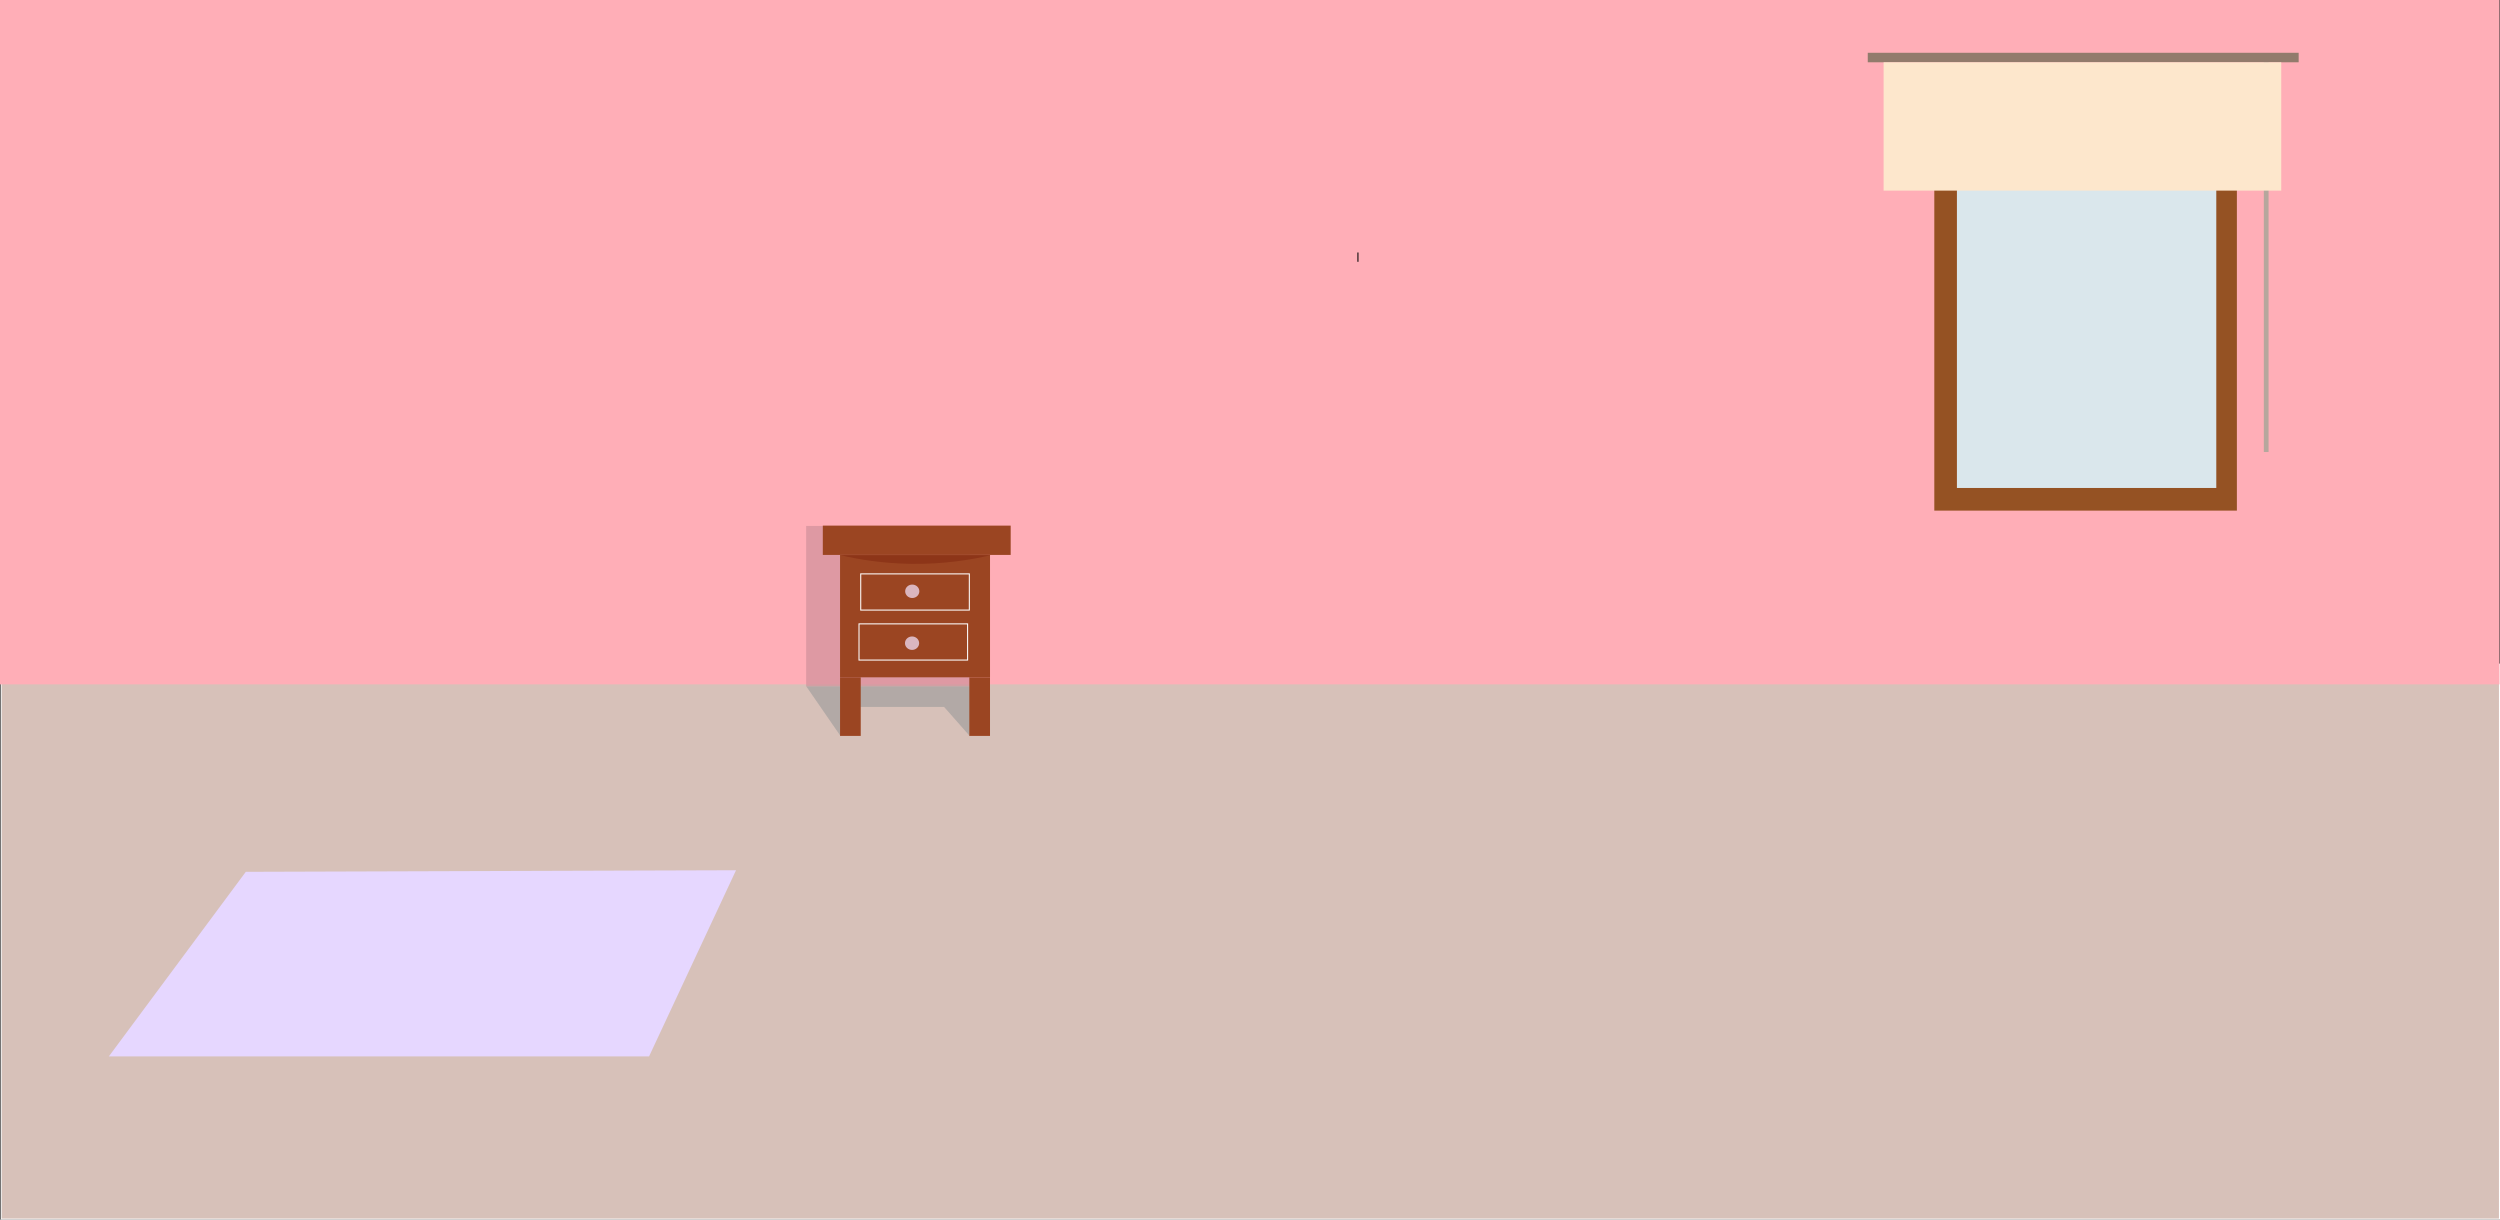 <?xml version="1.0" encoding="UTF-8"?>
<svg id="Layer_2" data-name="Layer 2" xmlns="http://www.w3.org/2000/svg" viewBox="0 0 2412.76 1177.07">
  <rect x="0" y="0" width="2412.76" height="1177.07" fill="#333333" stroke="none"/>
  <defs>
    <style>
      .cls-1, .cls-2 {
        fill: #9b4522;
      }

      .cls-3 {
        fill: #fde7cc;
      }

      .cls-4 {
        fill: none;
        stroke: #000;
      }

      .cls-4, .cls-5, .cls-2 {
        stroke-miterlimit: 10;
      }

      .cls-6 {
        fill: #dae7ec;
      }

      .cls-7 {
        fill: #dab6bf;
      }

      .cls-8 {
        fill: #d1909b;
        opacity: .7;
      }

      .cls-9 {
        fill: #927b6c;
      }

      .cls-10 {
        fill: #955223;
      }

      .cls-11 {
        fill: #999;
        opacity: .6;
      }

      .cls-12 {
        fill: #b6a79d;
      }

      .cls-13 {
        fill: #e6d7ff;
      }

      .cls-14 {
        fill: #8d3518;
      }

      .cls-5 {
        fill: #d7c1b9;
      }

      .cls-5, .cls-2 {
        stroke: #fff;
      }

      .cls-15 {
        fill: #ffaeb7;
      }
    </style>
  </defs>
  <g id="Layer_1-2" data-name="Layer 1">
    <rect class="cls-5" x="1.17" y="640.96" width="2411.09" height="535.61"/>
    <rect class="cls-15" x="0" width="2412.26" height="660.5"/>
    <rect class="cls-10" x="1866.8" y="93.75" width="292.02" height="399.05"/>
    <rect class="cls-6" x="1888.63" y="128.88" width="250.32" height="342.06"/>
    <rect class="cls-12" x="2184.82" y="60.12" width="4.59" height="376.12"/>
    <rect class="cls-9" x="1802.58" y="50.94" width="415.87" height="9.17"/>
    <rect class="cls-3" x="1817.87" y="60.12" width="383.76" height="123.84"/>
    <path class="cls-13" d="M626.42,1019.52H105.06c44.06-59.37,88.11-118.75,132.17-178.12,157.71-.51,315.41-1.02,473.12-1.53l-83.93,179.65Z"/>
    <g>
      <path class="cls-11" d="M936.07,710.53c-8.32-9.43-16.64-18.85-24.95-28.28-33.27,0-66.54,0-99.81,0,0,9.43,0,18.85,0,28.28-11.09-16.08-22.18-32.16-33.27-48.24,52.68,0,105.36,0,158.04,0,0,16.08,0,32.16,0,48.24Z"/>
      <rect class="cls-8" x="778.03" y="507.58" width="158.04" height="154.71"/>
      <rect class="cls-1" x="794.1" y="507.28" width="181.32" height="28.28"/>
      <rect class="cls-1" x="810.74" y="535.56" width="144.73" height="118.11"/>
      <rect class="cls-1" x="810.74" y="653.67" width="19.96" height="56.56"/>
      <rect class="cls-1" x="935.5" y="653.67" width="19.96" height="56.56"/>
      <rect class="cls-2" x="830.7" y="553.86" width="104.8" height="34.93"/>
      <rect class="cls-2" x="829.03" y="602.1" width="104.8" height="34.93"/>
      <ellipse class="cls-7" cx="880.42" cy="570.66" rx="6.84" ry="6.49"/>
      <ellipse class="cls-7" cx="880.23" cy="620.74" rx="6.84" ry="6.49"/>
      <path class="cls-14" d="M811.3,535.86h144.73c-19.76,4.61-45.84,8.72-76.52,8.32-26.92-.35-50.05-4.08-68.2-8.32Z"/>
    </g>
    <path class="cls-4" d="M1310.55,243.67v9"/>
  </g>
</svg>